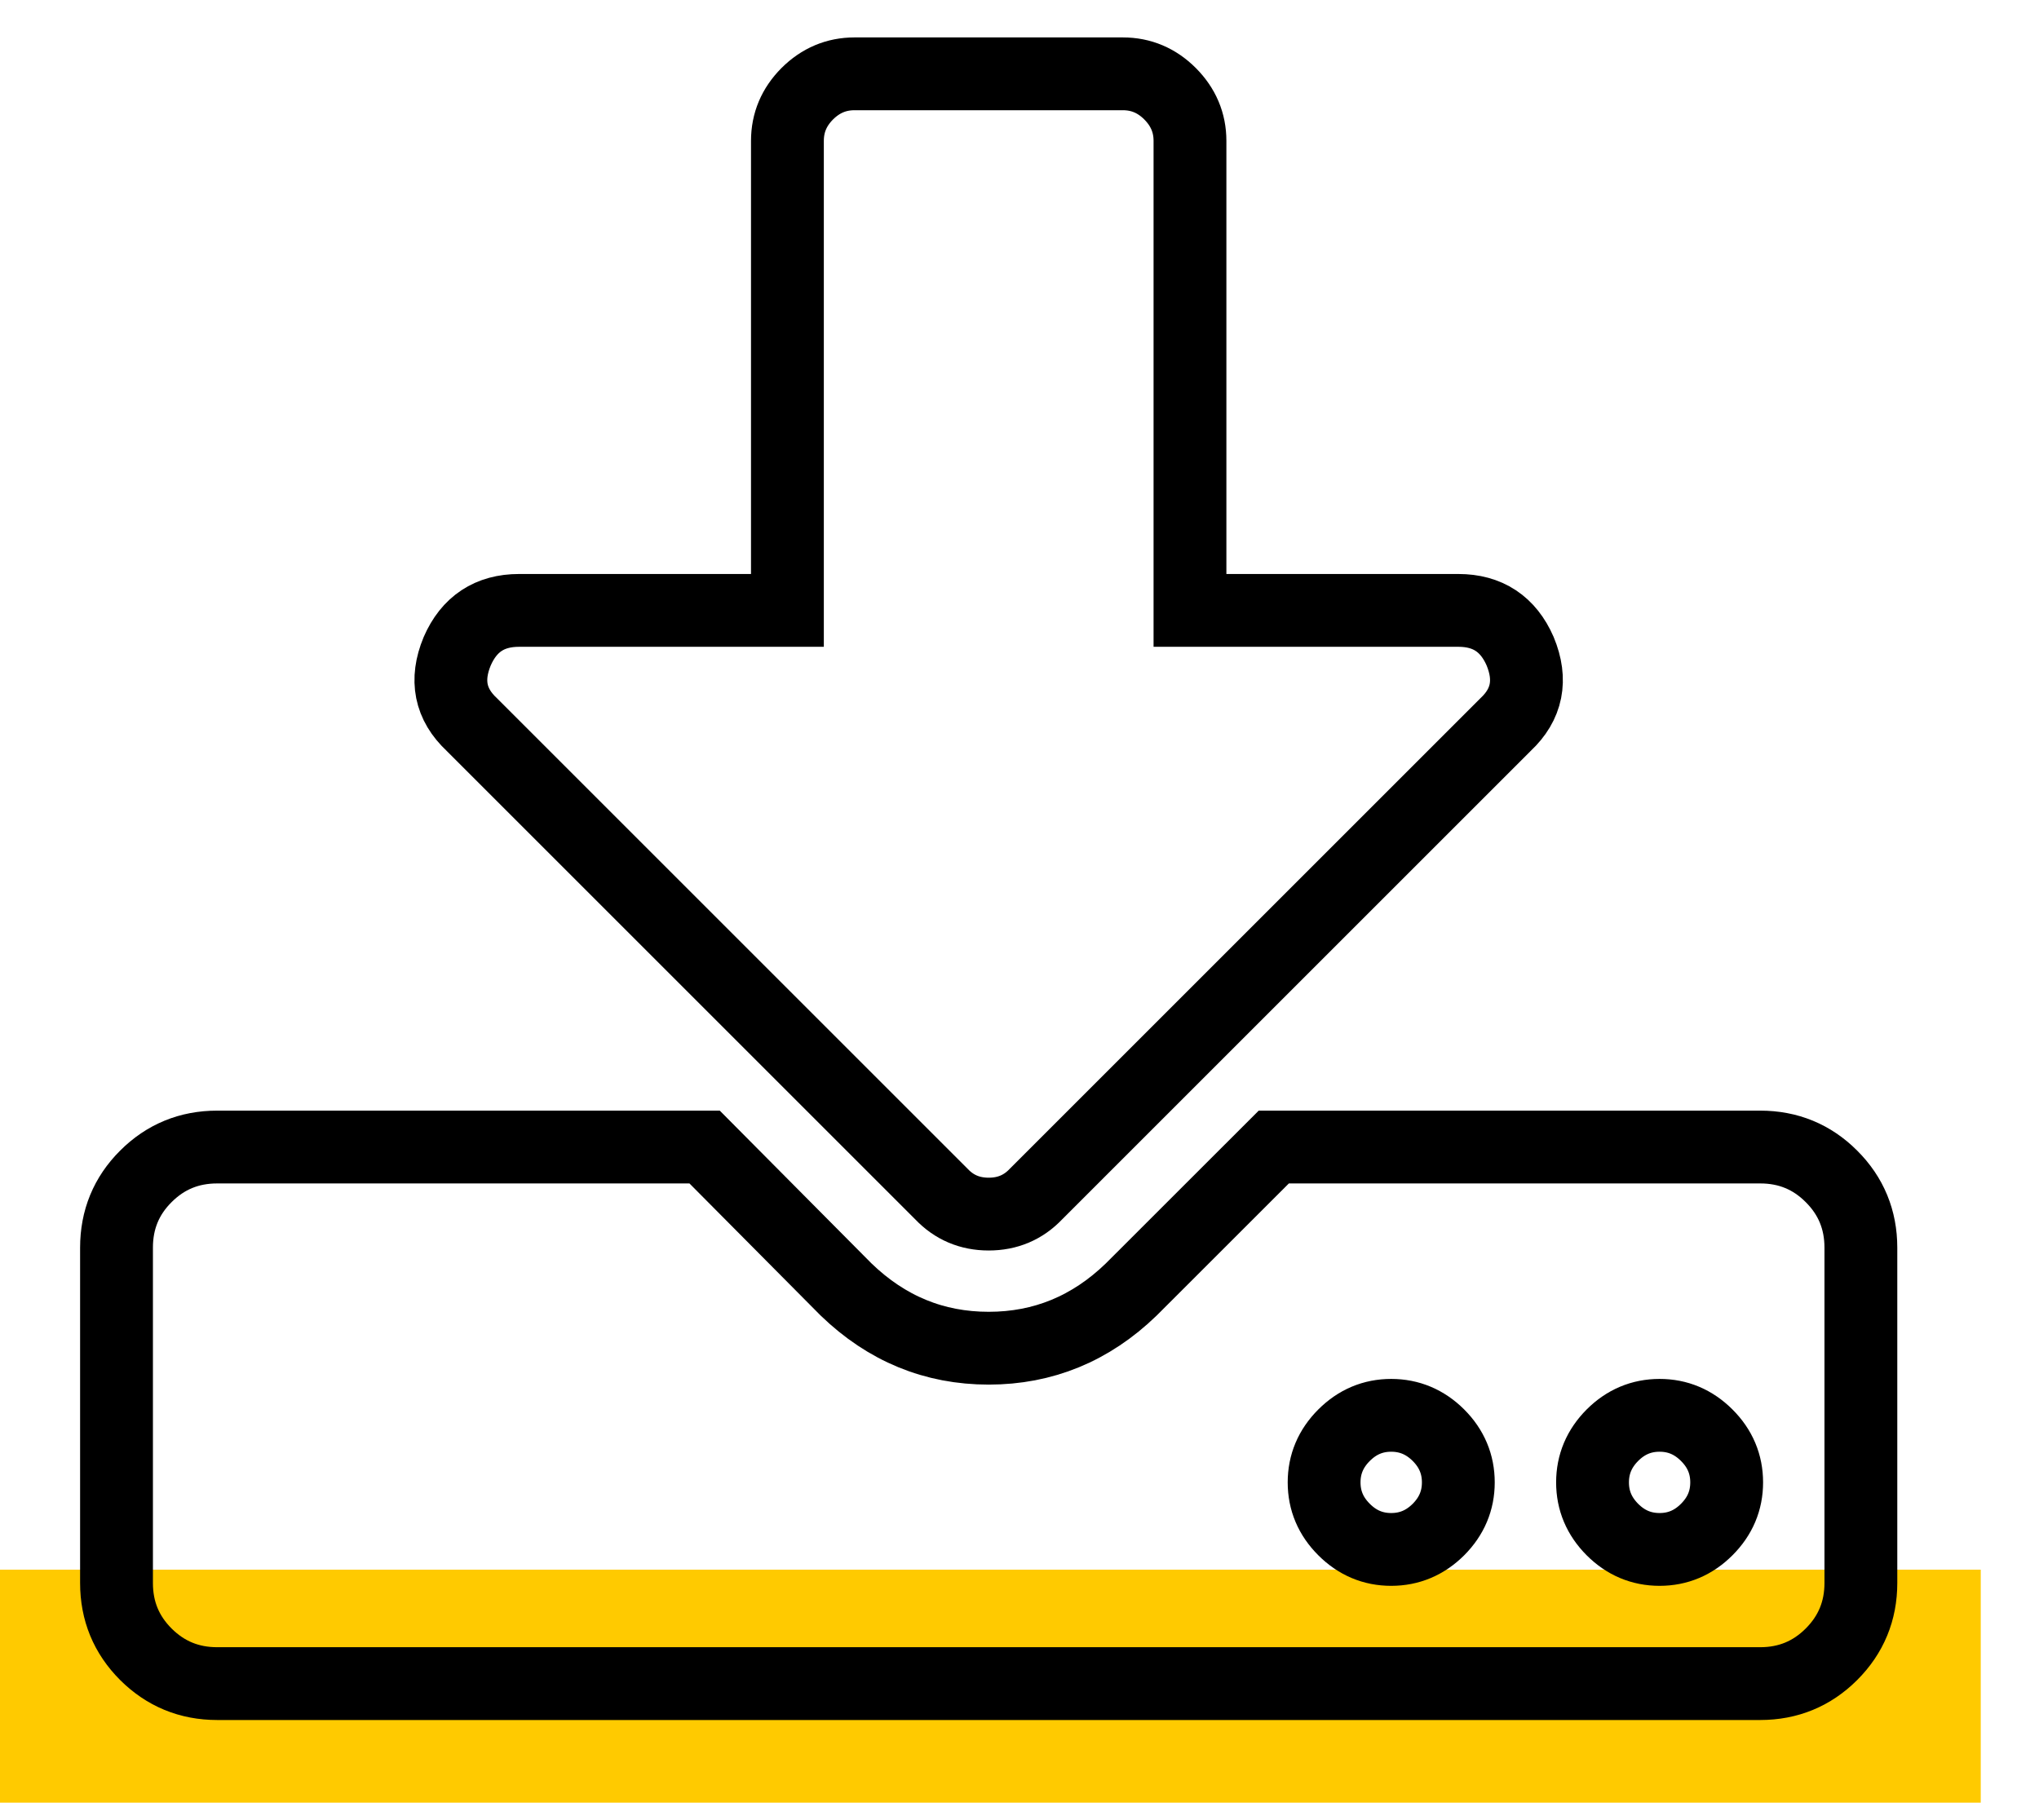 <?xml version="1.0" encoding="UTF-8"?>
<svg width="28px" height="25px" viewBox="0 0 28 25" version="1.1" xmlns="http://www.w3.org/2000/svg" xmlns:xlink="http://www.w3.org/1999/xlink">
    <title>B246A5F5-8C17-40F7-BC4E-9B3F33603176@2x</title>
    <g id="Index-WhitePaper" stroke="none" stroke-width="1" fill="none" fill-rule="evenodd">
        <g id="index-white-paper" transform="translate(-196, -1068)" fill-rule="nonzero">
            <g id="Group-6" transform="translate(188, 864)">
                <g id="Group-7" transform="translate(0, 197)">
                    <g id="download-to-storage-drive" transform="translate(8, 8)">
                        <polygon id="Path" fill="#FFCA00" points="0 20.56 27.2 20.56 27.2 23.76 0 23.76"></polygon>
                        <path d="M25.15,15.158 C24.882,14.889 24.555,14.755 24.172,14.755 L17.492,14.755 L15.534,16.712 C14.978,17.25 14.325,17.518 13.577,17.518 C12.828,17.518 12.176,17.25 11.619,16.712 L9.676,14.755 L2.982,14.755 C2.598,14.755 2.272,14.889 2.003,15.158 C1.734,15.426 1.6,15.753 1.6,16.137 L1.6,20.743 C1.6,21.127 1.734,21.453 2.003,21.722 C2.272,21.99 2.598,22.125 2.982,22.125 L24.172,22.125 C24.555,22.125 24.882,21.99 25.15,21.722 C25.419,21.453 25.554,21.127 25.554,20.743 L25.554,16.137 C25.554,15.753 25.419,15.426 25.15,15.158 Z M19.753,20.009 C19.57,20.191 19.354,20.282 19.104,20.282 C18.855,20.282 18.639,20.191 18.457,20.009 C18.274,19.826 18.183,19.611 18.183,19.361 C18.183,19.112 18.274,18.896 18.457,18.713 C18.639,18.531 18.855,18.44 19.104,18.44 C19.354,18.44 19.57,18.531 19.753,18.713 C19.935,18.895 20.026,19.112 20.026,19.361 C20.026,19.611 19.935,19.826 19.753,20.009 Z M23.437,20.009 C23.255,20.191 23.039,20.282 22.79,20.282 C22.54,20.282 22.324,20.191 22.142,20.009 C21.96,19.826 21.869,19.611 21.869,19.361 C21.869,19.112 21.96,18.896 22.142,18.713 C22.324,18.531 22.54,18.44 22.79,18.44 C23.039,18.44 23.255,18.531 23.437,18.713 C23.62,18.895 23.711,19.112 23.711,19.361 C23.711,19.611 23.62,19.826 23.437,20.009 Z" id="Shape" stroke="#000000"></path>
                        <path d="M12.929,15.402 C13.102,15.584 13.318,15.676 13.577,15.676 C13.836,15.676 14.052,15.584 14.225,15.402 L20.674,8.953 C20.971,8.675 21.038,8.339 20.875,7.945 C20.712,7.571 20.429,7.384 20.026,7.384 L16.341,7.384 L16.341,0.935 C16.341,0.685 16.249,0.47 16.067,0.287 C15.885,0.105 15.669,0.014 15.42,0.014 L11.734,0.014 C11.485,0.014 11.269,0.105 11.086,0.287 C10.904,0.47 10.813,0.685 10.813,0.935 L10.813,7.384 L7.128,7.384 C6.724,7.384 6.441,7.571 6.278,7.946 C6.115,8.339 6.182,8.675 6.48,8.953 L12.929,15.402 Z" id="Path" stroke="#000000"></path>
                    </g>
                </g>
            </g>
        </g>
    </g>
</svg>